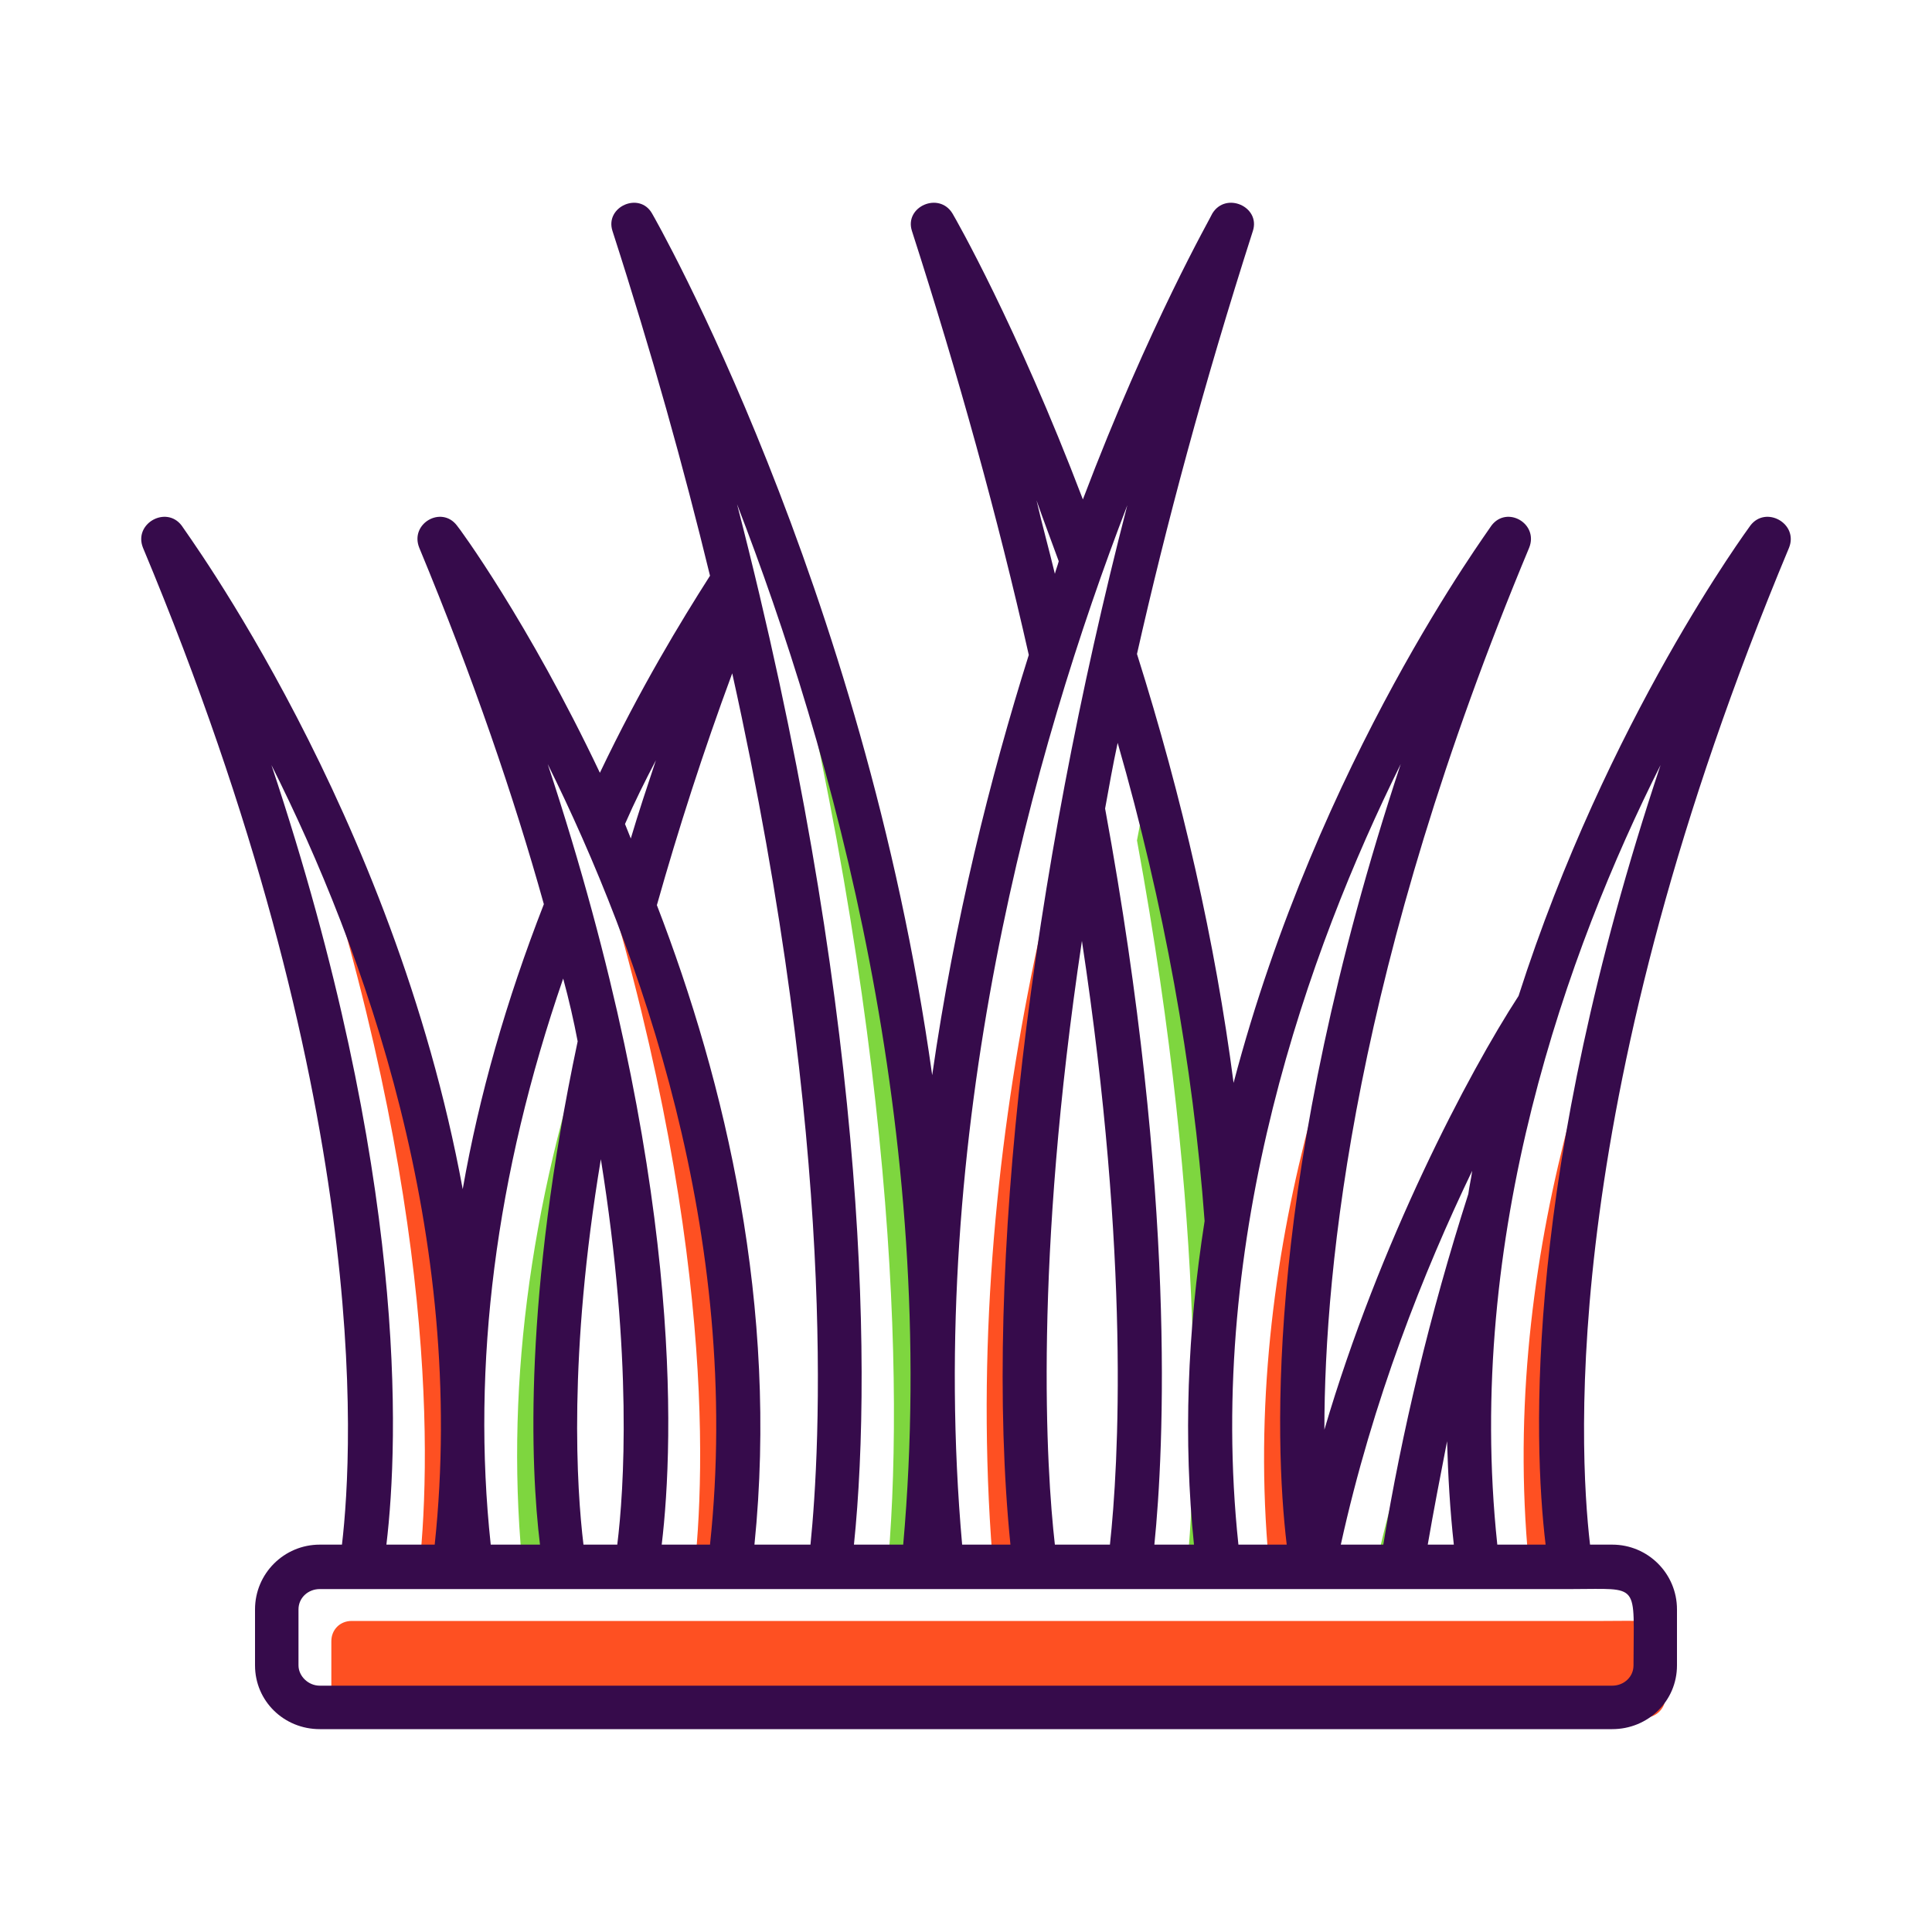 <?xml version="1.0" encoding="UTF-8"?>
<!DOCTYPE svg PUBLIC "-//W3C//DTD SVG 1.1//EN" "http://www.w3.org/Graphics/SVG/1.1/DTD/svg11.dtd">
<!-- Creator: CorelDRAW -->
<svg xmlns="http://www.w3.org/2000/svg" xml:space="preserve" width="2in" height="2in" version="1.1" style="shape-rendering:geometricPrecision; text-rendering:geometricPrecision; image-rendering:optimizeQuality; fill-rule:evenodd; clip-rule:evenodd"
viewBox="0 0 2000 2000"
 xmlns:xlink="http://www.w3.org/1999/xlink">
 <defs>
  <style type="text/css">
   <![CDATA[
    .fil2 {fill:#360B4B}
    .fil1 {fill:#7ED63F}
    .fil0 {fill:#FE5022}
   ]]>
  </style>
 </defs>
 <g id="Layer_x0020_1">
  <path class="fil0" d="M1752 825c-95,191 -203,488 -168,807l50 0c-13,-109 -22,-384 118,-807z"/>
  <path class="fil0" d="M1660 1678l-175 0 -1121 0c-12,0 -21,9 -21,21l0 58c0,12 9,21 21,21l1339 0c11,0 21,-9 21,-21 0,-86 9,-79 -64,-79z"/>
  <path class="fil1" d="M1465 1632c19,-116 49,-238 88,-363 2,-8 3,-16 5,-23 -51,103 -104,236 -136,386l43 0z"/>
  <path class="fil0" d="M1365 1632c-13,-109 -22,-384 119,-807 -96,191 -203,488 -169,807l50 0z"/>
  <path class="fil1" d="M1270 1632c-12,-107 -8,-220 10,-335 -12,-162 -42,-328 -90,-495 -4,23 -9,46 -13,68 74,403 61,663 51,762l42 0z"/>
  <path class="fil0" d="M1079 1632c-29,-288 23,-693 121,-1076 -97,253 -209,649 -171,1076l50 0z"/>
  <path class="fil1" d="M968 1632c38,-428 -74,-824 -171,-1076 130,506 140,882 121,1076l50 0z"/>
  <path class="fil0" d="M768 1632c35,-319 -73,-616 -168,-807 140,423 131,698 118,807l50 0z"/>
  <path class="fil1" d="M592 1632c-10,-81 -17,-257 40,-521 -5,-21 -10,-42 -16,-65 -69,203 -94,400 -74,586l50 0z"/>
  <path class="fil0" d="M483 1632c34,-319 -73,-616 -168,-807 140,423 131,698 118,807l50 0z"/>
  <path class="fil1" d="M686 901c8,-27 17,-54 26,-81 -11,21 -21,43 -32,67l6 14z"/>
  <path class="fil1" d="M1106 552c7,25 13,50 19,75l5 -13c-8,-21 -16,-42 -24,-62z"/>
  <path class="fil2" d="M1451 1645l-1120 0c-12,0 -22,9 -22,21l0 58c0,11 10,21 22,21l1338 0c12,0 22,-9 22,-21 0,-87 8,-79 -64,-79l-176 0zm54 -46c-4,-36 -6,-72 -7,-107 -7,36 -14,72 -20,107l27 0zm67 -568c92,-287 238,-484 240,-487 16,-21 50,-2 40,23 -237,567 -218,929 -206,1032l23 0c37,0 67,30 67,67l0 58c0,37 -30,66 -67,66l-1338 0c-37,0 -67,-29 -67,-66l0 -58c0,-37 30,-67 67,-67l23 0c12,-103 31,-465 -206,-1032 -10,-25 24,-44 40,-23 2,4 219,296 291,687 17,-97 45,-195 84,-295 -31,-111 -73,-234 -129,-369 -10,-25 23,-44 39,-23 2,2 74,100 148,256 42,-88 84,-157 114,-204 -27,-111 -60,-230 -101,-357 -8,-25 28,-41 41,-18 3,5 219,384 290,892 23,-160 60,-308 100,-435 -32,-142 -73,-290 -121,-439 -8,-25 28,-41 42,-18 3,5 66,115 135,296 69,-182 133,-293 134,-296 14,-23 50,-7 42,18 -51,159 -90,305 -120,438 47,149 81,298 100,444 88,-335 265,-573 267,-577 16,-21 49,-2 39,23 -180,431 -212,743 -212,913 57,-194 149,-369 201,-449zm28 568c-13,-109 -22,-384 119,-807 -96,191 -203,487 -169,807l50 0zm-268 0c-13,-109 -22,-384 118,-808 -95,192 -202,488 -168,808l50 0zm-175 -830c-5,23 -9,46 -13,68 74,403 61,663 51,762l41 0c-11,-108 -7,-220 11,-335 -12,-162 -42,-328 -90,-495zm-37 205c-50,333 -37,546 -28,625l57 0c9,-83 21,-295 -29,-625zm-74 625c-29,-288 22,-693 121,-1076 -97,252 -209,649 -171,1076l50 0zm-407 0c7,-57 16,-193 -17,-399 -34,204 -25,341 -18,399l35 0zm-41 -521c-4,-21 -9,-43 -15,-65 -70,203 -95,400 -75,586l51 0c-10,-82 -17,-257 39,-521zm82 -141c71,184 126,416 101,662l58 0c10,-99 28,-410 -81,-902 -30,81 -56,162 -78,240zm55 662c34,-320 -73,-616 -168,-808 140,424 131,699 118,808l50 0zm-285 0c34,-320 -73,-616 -169,-807 141,423 132,698 119,807l50 0zm485 0c38,-428 -74,-824 -172,-1077 131,507 141,883 121,1077l51 0zm138 -1081c6,26 13,51 19,76 1,-4 3,-9 4,-13 -8,-22 -16,-43 -23,-63zm-426 335c2,5 4,10 6,15 8,-27 17,-54 26,-81 -11,21 -22,43 -32,66zm741 746l44 0c19,-116 48,-238 88,-363 1,-8 3,-16 4,-24 -50,104 -103,237 -136,387z"/>
 </g>
</svg>
